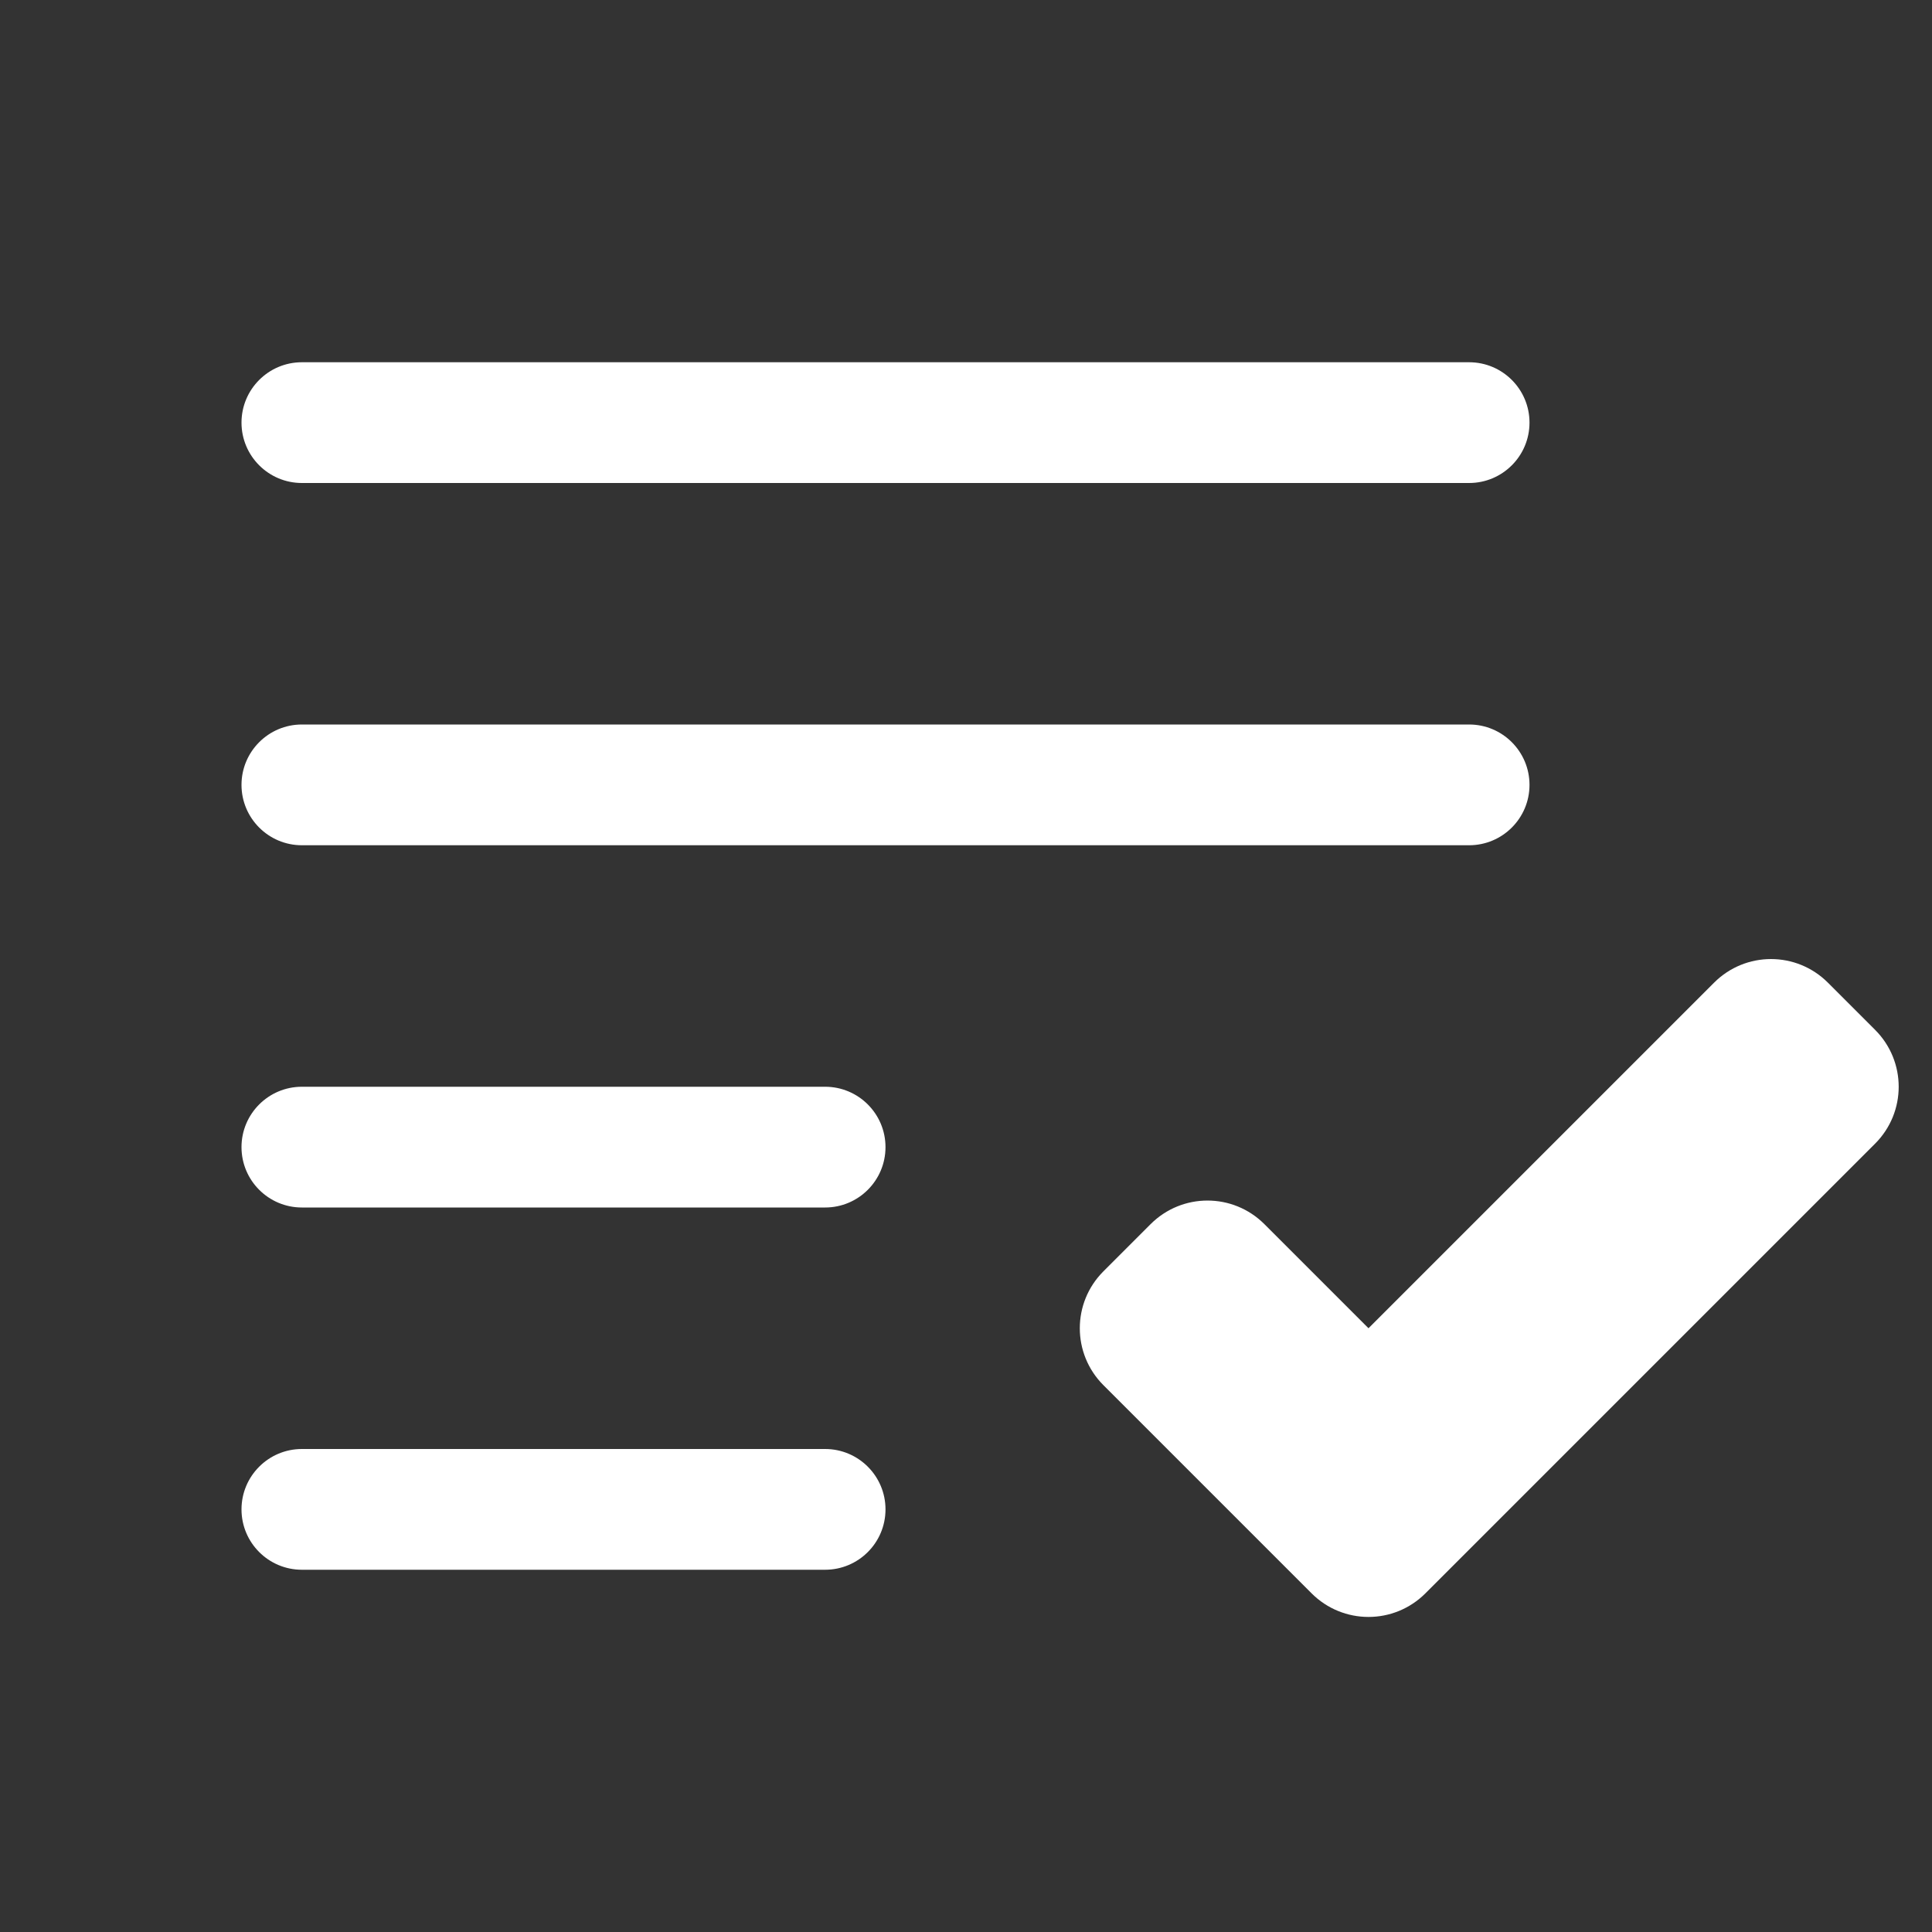 <?xml version="1.0" encoding="iso-8859-1"?>
<!DOCTYPE svg PUBLIC "-//W3C//DTD SVG 1.1//EN" "http://www.w3.org/Graphics/SVG/1.1/DTD/svg11.dtd">
<svg xmlns="http://www.w3.org/2000/svg" xmlns:xlink= "http://www.w3.org/1999/xlink" height="24" width="24" viewBox="0 0 24 24" aria-hidden="true" className="inline-block align-middle text-white">
	<rect x="0" y="0" width="24" height="24" fill="#333333" stroke="none"/>
	<path d="M23.293,12.793 L22.707,12.207 C22.316,11.816 21.684,11.816 21.293,12.207 L17,16.5 L15.707,15.207 C15.316,14.816 14.684,14.816 14.293,15.207 L13.707,15.793 C13.316,16.184 13.316,16.816 13.707,17.207 L16.293,19.793 C16.684,20.184 17.316,20.184 17.707,19.793 L23.293,14.207 C23.684,13.816 23.684,13.184 23.293,12.793 M11,18.75 L11,18.75 C11,18.336 10.664,18 10.25,18 L3.75,18 C3.336,18 3,18.336 3,18.75 C3,19.164 3.336,19.5 3.75,19.5 L10.25,19.5 C10.664,19.5 11,19.164 11,18.75 M11,14.25 L11,14.25 C11,13.836 10.664,13.5 10.25,13.5 L3.75,13.5 C3.336,13.5 3,13.836 3,14.25 C3,14.664 3.336,15 3.75,15 L10.25,15 C10.664,15 11,14.664 11,14.25 M19,9.75 L19,9.75 C19,9.336 18.664,9 18.25,9 L3.75,9 C3.336,9 3,9.336 3,9.75 C3,10.164 3.336,10.5 3.75,10.5 L18.25,10.5 C18.664,10.5 19,10.164 19,9.75 M18.25,6 L3.75,6 C3.336,6 3,5.664 3,5.25 C3,4.836 3.336,4.5 3.75,4.5 L18.25,4.5 C18.664,4.5 19,4.836 19,5.25 C19,5.664 18.664,6 18.25,6" fill="white"></path>
</svg>